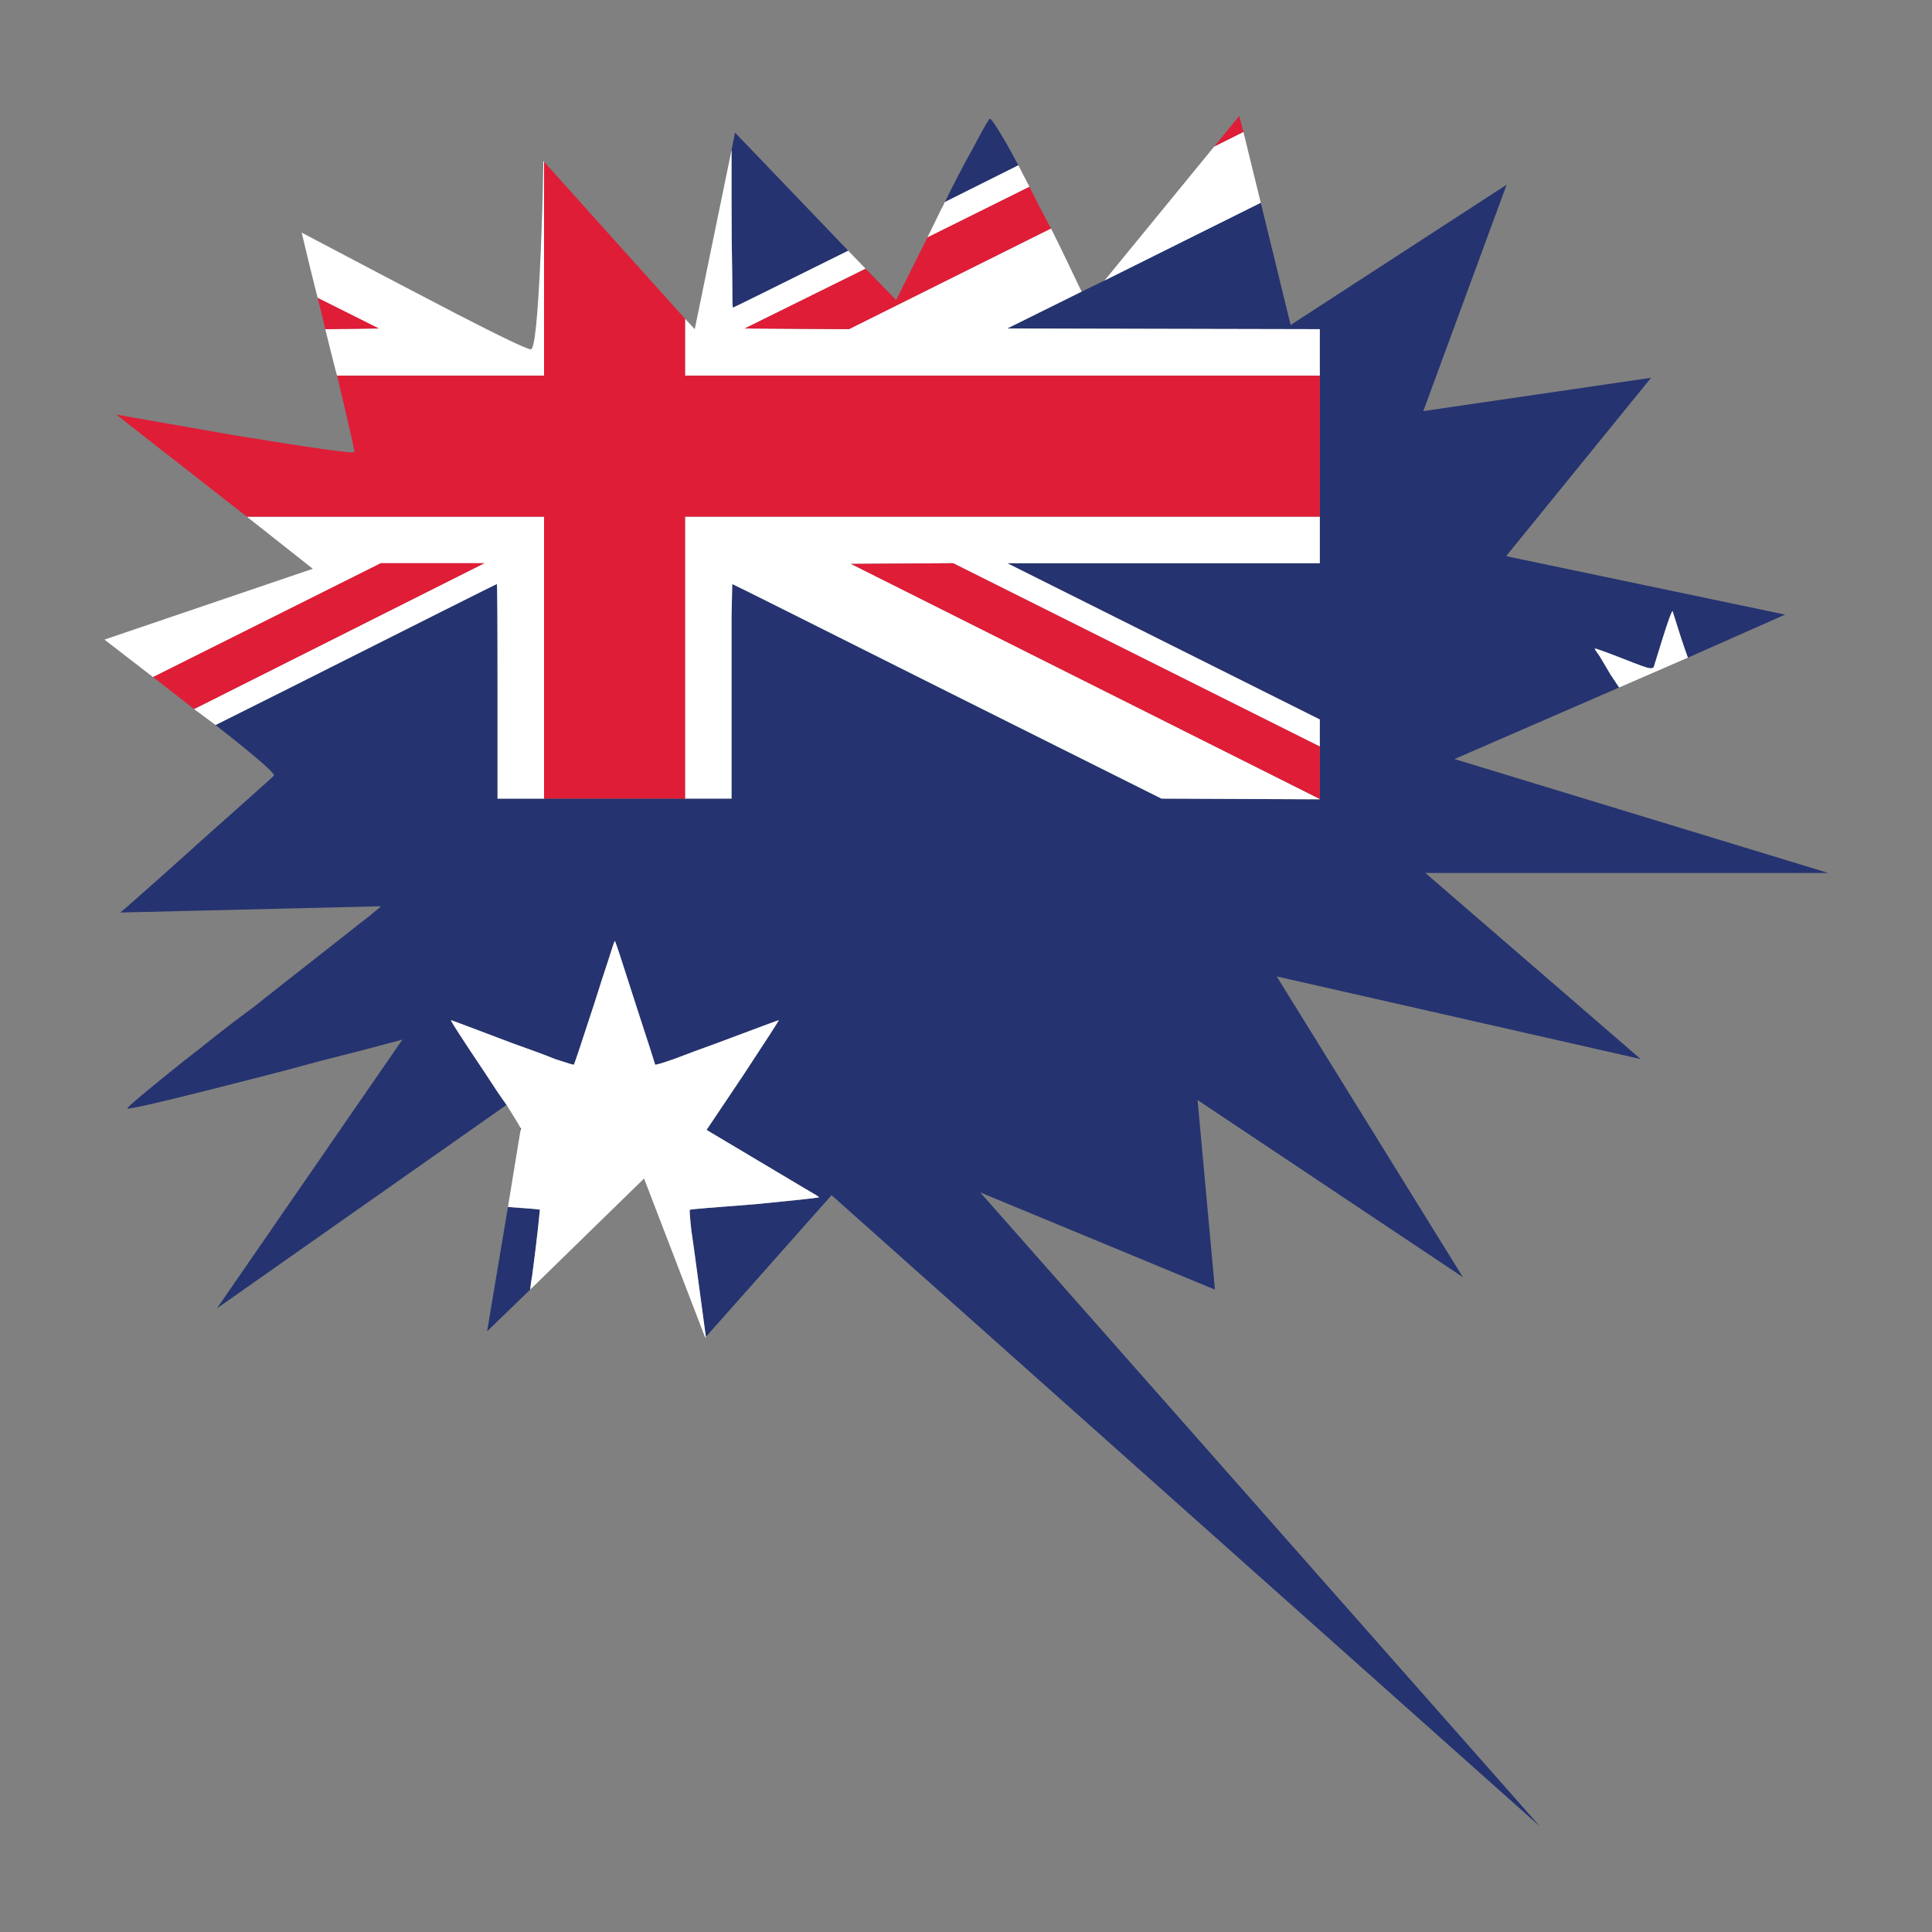 <?xml version="1.0" encoding="utf-8"?>
<!-- Generator: Adobe Illustrator 16.0.0, SVG Export Plug-In . SVG Version: 6.00 Build 0)  -->
<!DOCTYPE svg PUBLIC "-//W3C//DTD SVG 1.1//EN" "http://www.w3.org/Graphics/SVG/1.1/DTD/svg11.dtd">
<svg version="1.1" id="Layer_1" xmlns="http://www.w3.org/2000/svg" xmlns:xlink="http://www.w3.org/1999/xlink" x="0px" y="0px"
	 width="300px" height="300px" viewBox="0 0 300 300" enable-background="new 0 0 300 300" xml:space="preserve">
<rect x="0" y="0" width="300" height="300" fill="#808080" stroke="none"/>
<g>
	<path fill-rule="evenodd" clip-rule="evenodd" fill="#253370" d="M251.416,106.756l-25.559,11.108l58.018,17.685h-62.547
		l33.432,28.901l-56.51-12.832l28.902,46.693l-41.194-27.498l2.696,29.439l-36.45-15.098l86.919,98.457l-109.998-98.025
		l-19.518,21.999c-0.144-1.149-0.576-4.349-1.294-9.597c-0.36-2.731-0.685-5.069-0.97-7.01c-0.217-2.014-0.289-3.057-0.217-3.128
		c0.072-0.071,3.453-0.359,10.138-0.862c6.615-0.646,9.922-1.008,9.922-1.078c0-0.072-0.756-0.539-2.267-1.402l-15.205-9.059
		l5.716-8.519c3.738-5.681,5.571-8.521,5.499-8.521c-0.072,0-3.271,1.186-9.598,3.559c-2.59,0.936-4.817,1.762-6.686,2.48
		c-1.87,0.648-2.841,0.936-2.913,0.863c0-0.072-1.041-3.308-3.126-9.705c-2.013-6.328-3.055-9.491-3.127-9.491
		s-0.397,0.936-0.97,2.805c-0.647,1.94-1.366,4.168-2.157,6.686c-2.086,6.397-3.165,9.633-3.235,9.705
		c0,0.072-0.972-0.215-2.911-0.863c-1.8-0.719-4.029-1.545-6.688-2.48c-6.252-2.373-9.416-3.559-9.488-3.559
		c-0.146,0,1.618,2.732,5.283,8.196c1.294,2.013,2.409,3.667,3.344,4.961l-44.97,31.597l28.795-41.734
		c-4.242,1.15-8.52,2.266-12.833,3.344c-2.875,0.791-5.716,1.545-8.521,2.265c-14.234,3.667-21.352,5.355-21.352,5.068
		c0-0.216,2.912-2.659,8.737-7.333c1.508-1.15,3.196-2.48,5.067-3.99c1.724-1.366,3.667-2.84,5.823-4.422
		c0.576-0.432,1.115-0.863,1.618-1.293c5.677-4.458,10.027-7.874,13.047-10.246c1.439-1.15,2.589-2.05,3.45-2.695l0.11-0.108
		c0.501-0.432,0.896-0.756,1.185-0.971l0.322-0.324l-40.439,0.971c0.216-0.215,0.467-0.432,0.755-0.646
		c3.522-3.092,7.082-6.255,10.676-9.49c0.072-0.072,0.144-0.144,0.216-0.215c7.762-6.903,11.827-10.533,12.186-10.893
		c0.287-0.288-2.733-2.913-9.059-7.873l10.352-5.175c22.144-11.144,33.253-16.716,33.323-16.716c0.072,0,0.108,5.572,0.108,16.716
		v16.606h7.225h21.892h7.224v-16.606c0-4.602,0-8.52,0-11.756l0.109-4.96c0.072,0,11.214,5.572,33.431,16.716l33.213,16.606
		l24.588,0.108l-0.107-0.108h0.107v-8.088v-4.205L156.41,87.455h48.527v-7.226V58.337v-7.225l-48.527-0.107l11.538-5.717l3.56-1.725
		l24.264-12.078l4.636,18.98l33.538-21.783l-12.939,35.155l35.369-5.176l-22.43,27.607v0.108l43.244,9.058l-15.098,6.687
		c-0.289-0.791-0.646-1.833-1.078-3.126l-1.295-4.099c-0.143,0-0.646,1.366-1.508,4.099c-0.863,2.804-1.33,4.313-1.402,4.528
		c-0.072,0.216-0.324,0.287-0.754,0.216c-0.434-0.072-1.729-0.539-3.885-1.401c-2.947-1.15-4.457-1.69-4.527-1.618
		c-0.072,0,0.178,0.396,0.754,1.186c0.502,0.864,1.078,1.834,1.727,2.912L251.416,106.756z M158.135,25.662l-10.999,5.5
		c-0.145,0.072-0.288,0.145-0.433,0.216c0.215-0.359,0.394-0.72,0.54-1.079c1.078-2.156,2.05-4.026,2.911-5.607
		c0.503-0.862,0.936-1.654,1.296-2.372c1.364-2.588,2.118-3.882,2.263-3.882c0.215,0,1.08,1.294,2.589,3.882
		C156.803,23.253,157.416,24.368,158.135,25.662z M131.714,38.927c-11.863,5.895-17.83,8.842-17.901,8.842
		c-0.072,0-0.108-1.617-0.108-4.853c-0.072-3.307-0.109-7.225-0.109-11.754V23.29l0.539-2.696L131.714,38.927z M82.323,200.254
		l-6.685,6.471l3.235-19.303c3.235,0.215,4.889,0.359,4.959,0.431c0,0.071-0.106,1.114-0.322,3.128
		c-0.217,1.94-0.503,4.278-0.863,7.01C82.503,198.781,82.394,199.536,82.323,200.254z M80.815,175.559v-0.432l0.107,0.107
		C80.922,175.308,80.886,175.415,80.815,175.559z"/>
	<path fill-rule="evenodd" clip-rule="evenodd" fill="#FFFFFF" d="M84.48,25.123v33.214H52.345
		c-0.072-0.216-0.146-0.468-0.218-0.755c-0.501-1.941-1.039-4.098-1.617-6.47l8.305-0.107l-9.49-4.746
		c-0.79-3.09-1.618-6.47-2.479-10.137c10.207,5.392,18.224,9.598,24.046,12.617c7.118,3.667,10.963,5.5,11.541,5.5
		c0.575,0,1.078-4.853,1.508-14.559c0.216-4.889,0.358-9.778,0.431-14.667L84.48,25.123z M262.092,102.12l-10.676,4.636l-1.293-1.94
		c-0.648-1.078-1.225-2.048-1.727-2.912c-0.576-0.79-0.826-1.186-0.754-1.186c0.07-0.072,1.58,0.468,4.527,1.618
		c2.156,0.862,3.451,1.33,3.885,1.401c0.43,0.071,0.682,0,0.754-0.216c0.072-0.215,0.539-1.725,1.402-4.528
		c0.861-2.733,1.365-4.099,1.508-4.099l1.295,4.099C261.445,100.287,261.803,101.329,262.092,102.12z M195.771,31.485
		l-24.264,12.078l17.037-20.812l4.531-2.266L195.771,31.485z M163.201,35.476c0.937,1.869,1.764,3.558,2.481,5.068
		c1.009,2.086,1.763,3.666,2.266,4.744l-11.538,5.717l48.527,0.107v7.225h-98.566v-8.843l1.51,1.618l5.714-27.822v7.872
		c0,4.529,0.038,8.447,0.109,11.754c0,3.236,0.037,4.853,0.108,4.853c0.071,0,6.038-2.948,17.901-8.842l2.696,2.803l-18.764,9.275
		l16.177,0.107L163.201,35.476z M204.938,115.923l-56.94-28.469l-15.852,0.107l72.685,36.449l0.107,0.108l-24.588-0.108
		l-33.213-16.606c-22.217-11.144-33.359-16.716-33.431-16.716l-0.109,4.96c0,3.236,0,7.154,0,11.756v16.606h-7.224V80.229h98.566
		v7.226H156.41l48.527,24.264V115.923z M38.326,80.229H84.48v43.783h-7.225v-16.606c0-11.144-0.036-16.716-0.108-16.716
		c-0.07,0-11.18,5.572-33.323,16.716l-10.352,5.175c-1.078-0.791-2.192-1.617-3.343-2.479l45.076-22.646H59.137l-35.37,17.685
		l-7.549-5.823l32.353-11L38.326,80.229z M80.815,175.127c-0.218-0.432-0.936-1.617-2.157-3.558
		c-0.936-1.294-2.05-2.948-3.344-4.961c-3.665-5.464-5.428-8.196-5.283-8.196c0.072,0,3.236,1.186,9.488,3.559
		c2.66,0.936,4.889,1.762,6.688,2.48c1.939,0.648,2.911,0.936,2.911,0.863c0.07-0.072,1.149-3.308,3.235-9.705
		c0.791-2.518,1.509-4.746,2.157-6.686c0.573-1.87,0.898-2.805,0.97-2.805s1.115,3.164,3.127,9.491
		c2.086,6.397,3.126,9.633,3.126,9.705c0.071,0.072,1.042-0.215,2.913-0.863c1.868-0.719,4.096-1.545,6.686-2.48
		c6.326-2.373,9.525-3.559,9.598-3.559c0.072,0-1.761,2.84-5.499,8.521l-5.716,8.519l15.205,9.059
		c1.51,0.863,2.267,1.33,2.267,1.402c0,0.07-3.308,0.432-9.922,1.078c-6.685,0.503-10.066,0.791-10.138,0.862
		c-0.071,0.071,0,1.114,0.217,3.128c0.286,1.94,0.61,4.278,0.97,7.01c0.718,5.248,1.15,8.447,1.294,9.597l-0.107,0.108L100.009,183
		l-17.686,17.254c0.07-0.718,0.18-1.473,0.324-2.264c0.36-2.731,0.646-5.069,0.863-7.01c0.215-2.014,0.322-3.057,0.322-3.128
		c-0.071-0.071-1.724-0.216-4.959-0.431l1.942-11.863c0.071-0.144,0.107-0.251,0.107-0.324L80.815,175.127z M158.135,25.662
		c0.504,1.006,1.078,2.12,1.725,3.343l-15.851,7.872l2.156-4.421c0.215-0.359,0.394-0.72,0.539-1.078
		c0.145-0.071,0.288-0.144,0.433-0.216L158.135,25.662z"/>
	<path fill-rule="evenodd" clip-rule="evenodd" fill="#DF1D37" d="M52.345,58.337H84.48V25.123l21.892,24.371v8.843h98.566v21.891
		h-98.566v43.783H84.48V80.229H38.326L18.05,64.376c6.184,1.078,12.33,2.157,18.441,3.235c12.364,2.013,18.549,2.877,18.549,2.589
		C55.041,69.839,54.141,65.886,52.345,58.337z M204.83,124.011l-72.685-36.449l15.852-0.107l56.94,28.469v8.088H204.83z
		 M50.51,51.112c-0.357-1.582-0.754-3.2-1.185-4.853l9.49,4.746L50.51,51.112z M188.545,22.751l3.884-4.746l0.647,2.479
		L188.545,22.751z M159.859,29.005c0.219,0.432,0.432,0.862,0.647,1.293c0.288,0.575,0.577,1.151,0.862,1.725
		c0.648,1.223,1.26,2.374,1.832,3.452l-31.378,15.637l-16.177-0.107l18.764-9.275l4.745,4.853l4.853-9.706L159.859,29.005z
		 M23.767,105.14l35.37-17.685h16.068l-45.076,22.646c-0.216-0.145-0.395-0.288-0.538-0.432L23.767,105.14z"/>
</g>
</svg>
